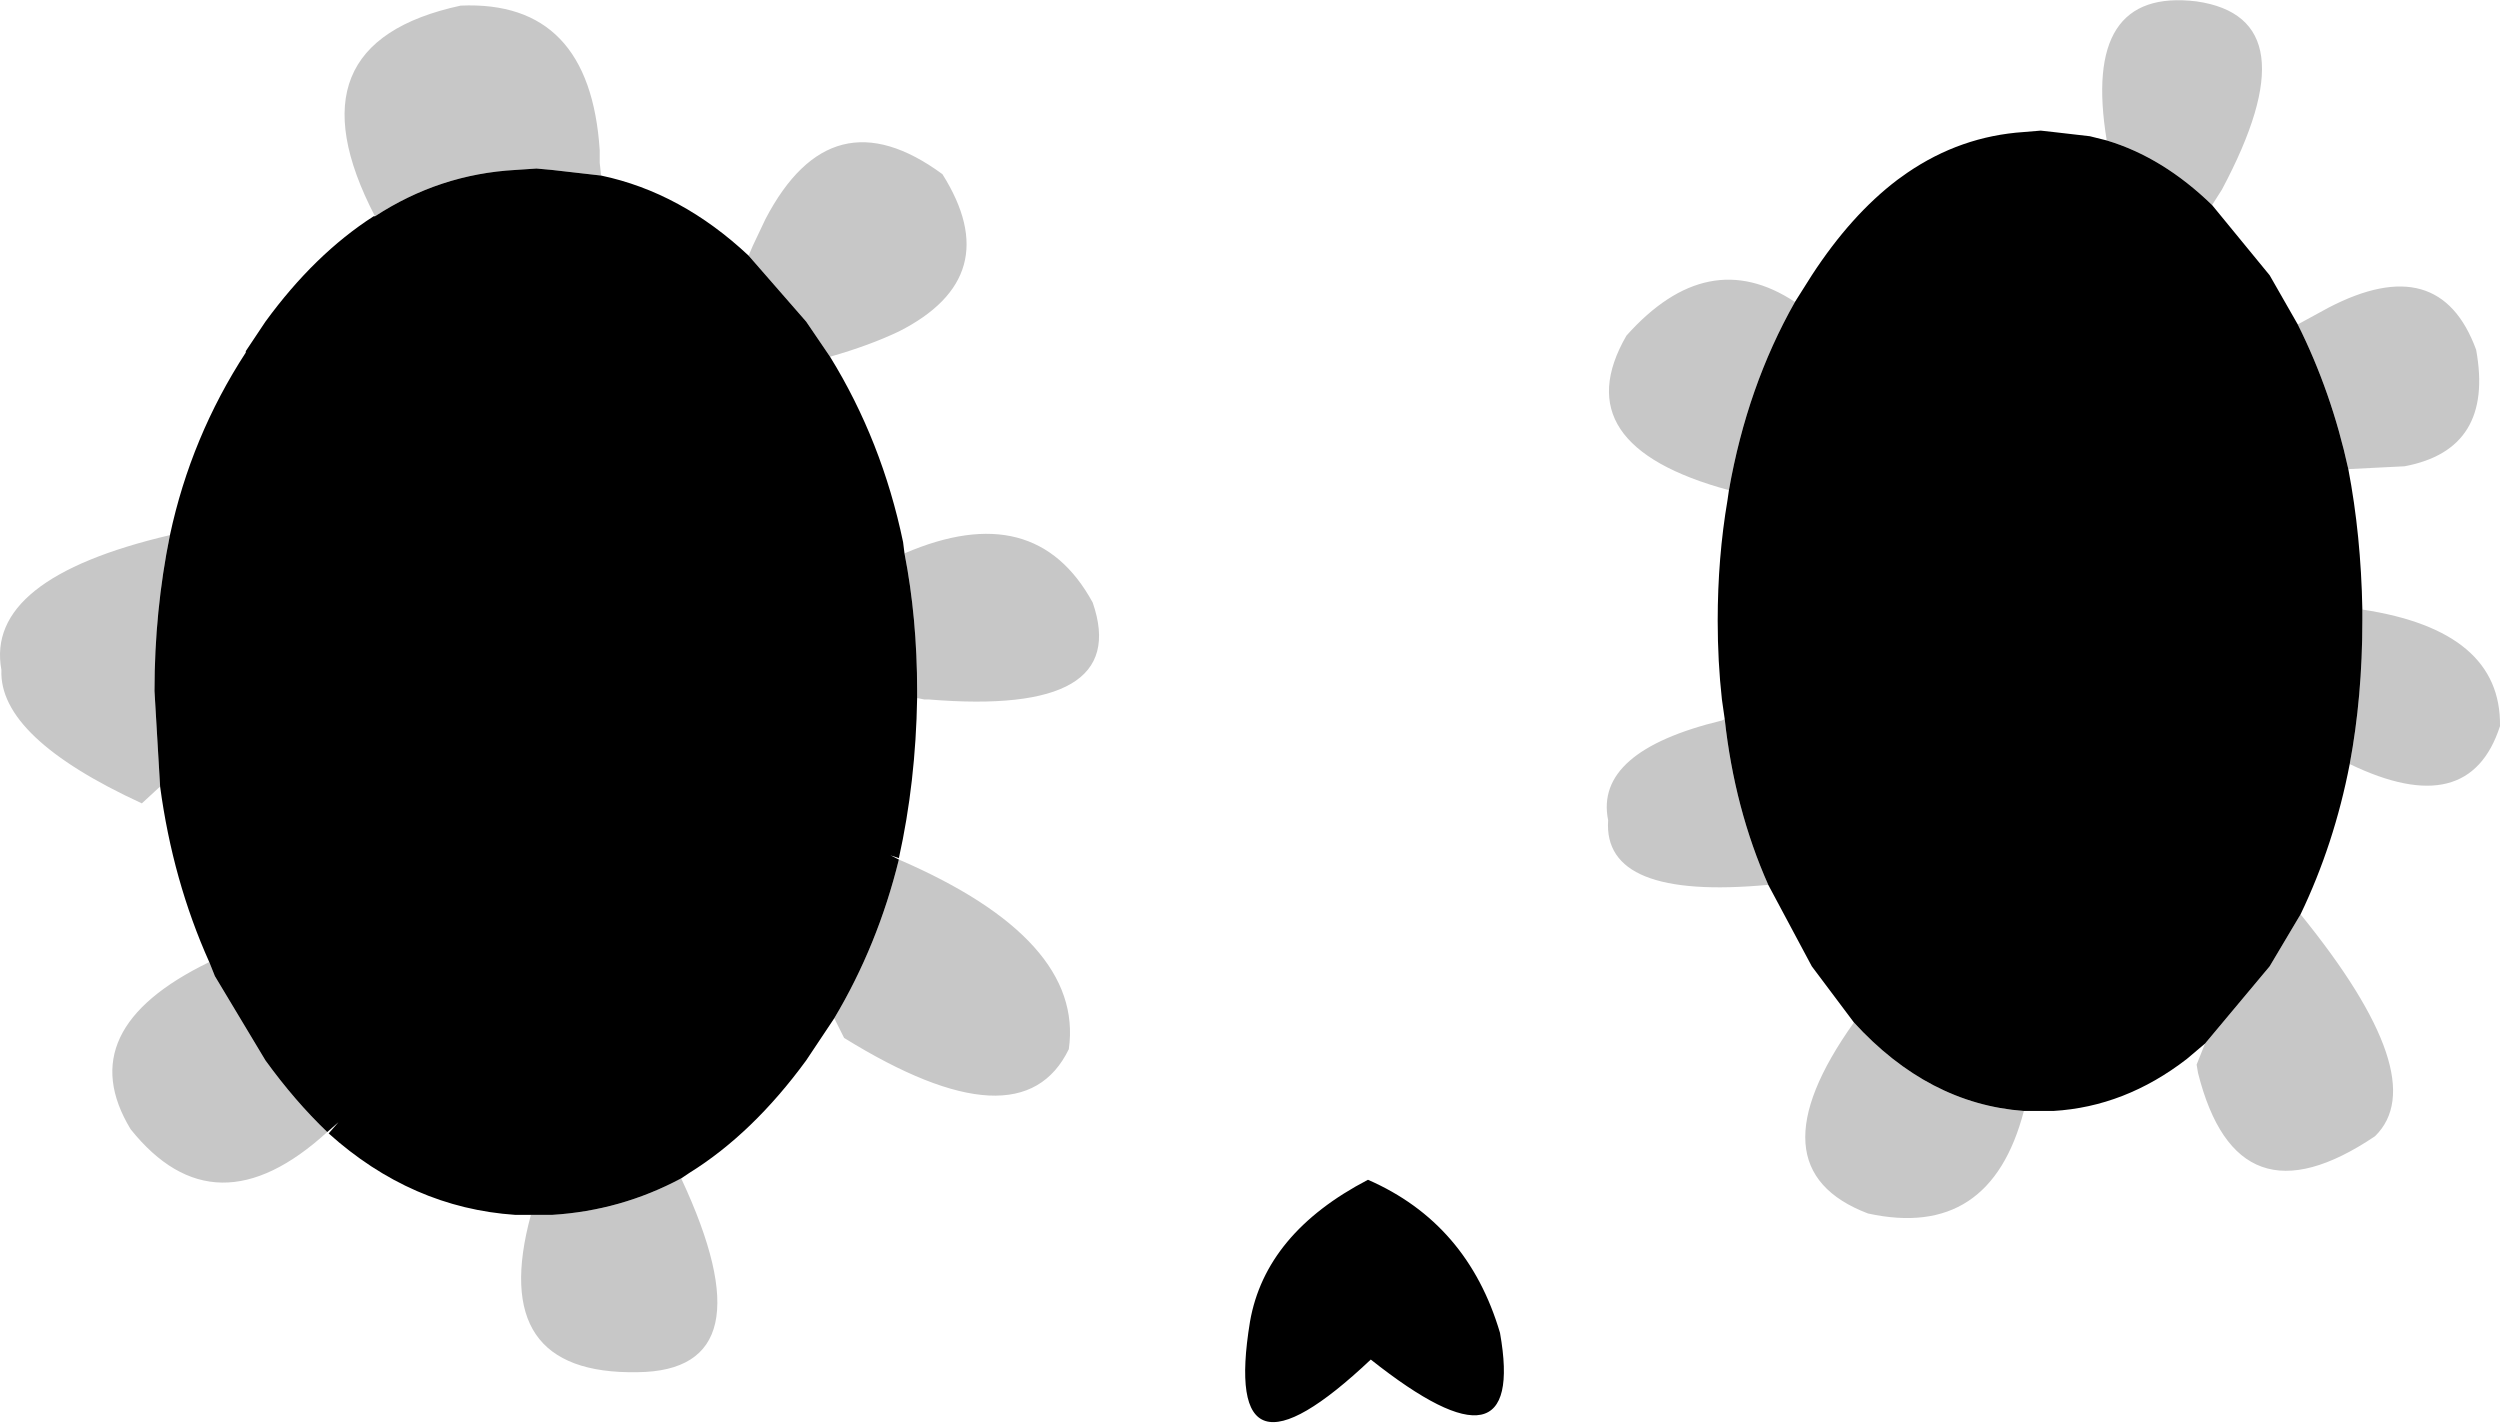 <?xml version="1.0" encoding="UTF-8" standalone="no"?>
<svg xmlns:xlink="http://www.w3.org/1999/xlink" height="50.65px" width="89.0px" xmlns="http://www.w3.org/2000/svg">
  <g transform="matrix(1.0, 0.0, 0.0, 1.0, 41.0, 67.3)">
    <path d="M42.6 -50.6 Q42.0 -53.35 40.8 -55.75 L41.9 -56.35 Q45.85 -58.4 47.15 -54.85 47.8 -51.3 44.6 -50.7 L42.6 -50.6 M37.75 -60.0 Q36.0 -61.7 34.0 -62.3 33.1 -67.75 37.2 -67.25 41.35 -66.65 38.1 -60.55 L37.75 -60.0 M22.9 -56.55 Q21.2 -53.55 20.55 -49.85 14.65 -51.45 16.9 -55.35 19.8 -58.6 22.9 -56.55 M20.4 -41.7 Q20.75 -38.5 21.95 -35.8 16.05 -35.25 16.25 -38.1 15.75 -40.55 20.3 -41.65 L20.4 -41.7 M25.0 -30.9 Q27.65 -28.0 31.05 -27.75 29.85 -23.15 25.5 -24.1 21.3 -25.7 25.0 -30.9 M37.5 -30.15 L39.8 -32.9 40.9 -34.75 Q45.65 -28.9 43.55 -26.85 38.65 -23.55 37.25 -29.1 L37.2 -29.4 37.5 -30.15 M42.65 -40.1 Q43.1 -42.5 43.1 -45.2 L43.1 -45.6 Q48.05 -44.85 48.0 -41.45 46.9 -38.05 42.65 -40.1 M-27.65 -59.6 Q-30.85 -65.75 -24.6 -67.1 -20.0 -67.3 -19.65 -61.95 L-19.65 -61.5 -19.6 -61.05 -21.35 -61.25 -21.9 -61.3 -22.65 -61.25 Q-25.35 -61.1 -27.65 -59.6 M-14.35 -58.2 L-14.2 -58.55 -13.75 -59.5 Q-11.4 -64.0 -7.45 -61.1 -5.15 -57.45 -9.0 -55.5 -10.05 -55.0 -11.45 -54.6 L-12.3 -55.85 -14.35 -58.2 M-8.8 -47.6 Q-4.15 -49.6 -2.1 -45.85 -0.7 -41.8 -7.95 -42.4 L-8.1 -42.4 -8.35 -42.45 -8.35 -42.7 Q-8.35 -45.3 -8.8 -47.6 M-9.0 -36.7 Q-2.4 -33.85 -2.95 -29.95 -4.65 -26.45 -10.95 -30.35 L-11.3 -31.05 Q-9.75 -33.65 -9.0 -36.7 M-16.75 -25.35 Q-13.55 -18.5 -18.3 -18.45 -23.65 -18.35 -22.1 -24.05 L-21.95 -24.05 -21.35 -24.05 Q-18.9 -24.2 -16.75 -25.35 M-29.35 -27.0 Q-33.35 -23.35 -36.35 -27.1 -38.5 -30.65 -33.55 -33.05 L-33.35 -32.55 -31.55 -29.55 Q-30.5 -28.1 -29.35 -27.0 M-35.3 -39.3 L-35.95 -38.7 Q-41.05 -41.05 -40.95 -43.45 -41.55 -46.7 -34.95 -48.25 -35.5 -45.55 -35.5 -42.7 L-35.3 -39.3" fill="#000000" fill-opacity="0.22" fill-rule="evenodd" stroke="none"/>
    <path d="M40.8 -55.75 Q42.0 -53.35 42.6 -50.6 43.05 -48.25 43.1 -45.6 L43.1 -45.2 Q43.1 -42.5 42.65 -40.1 42.1 -37.25 40.9 -34.75 L39.8 -32.9 37.5 -30.15 36.85 -29.6 Q34.65 -27.9 32.1 -27.75 L31.6 -27.75 31.5 -27.75 31.05 -27.75 Q27.65 -28.0 25.0 -30.9 L23.5 -32.9 21.95 -35.8 Q20.75 -38.5 20.4 -41.7 L20.3 -42.4 Q20.15 -43.75 20.15 -45.2 20.15 -47.45 20.5 -49.5 L20.55 -49.85 Q21.2 -53.55 22.9 -56.55 L23.5 -57.5 Q24.9 -59.65 26.55 -60.9 L26.9 -61.15 Q28.8 -62.45 31.05 -62.6 L31.65 -62.65 32.1 -62.6 33.4 -62.45 34.0 -62.3 Q36.0 -61.7 37.75 -60.0 L39.8 -57.5 40.8 -55.75 M12.4 -19.85 Q13.35 -14.5 7.8 -18.9 2.45 -13.85 3.5 -20.25 4.05 -23.4 7.7 -25.3 11.25 -23.75 12.4 -19.85 M-27.65 -59.6 Q-25.35 -61.1 -22.65 -61.25 L-21.9 -61.3 -21.35 -61.25 -19.6 -61.05 Q-16.75 -60.45 -14.35 -58.2 L-12.3 -55.85 -11.45 -54.6 Q-9.6 -51.6 -8.85 -48.0 L-8.8 -47.6 Q-8.35 -45.3 -8.35 -42.7 L-8.35 -42.45 Q-8.4 -39.45 -9.0 -36.75 L-9.3 -36.85 -9.0 -36.7 Q-9.75 -33.65 -11.3 -31.05 L-12.3 -29.55 Q-14.2 -26.95 -16.45 -25.55 L-16.75 -25.35 Q-18.9 -24.2 -21.35 -24.05 L-21.95 -24.05 -22.1 -24.05 -22.65 -24.05 Q-26.35 -24.3 -29.3 -26.95 L-28.95 -27.35 -29.35 -27.0 Q-30.5 -28.1 -31.55 -29.55 L-33.35 -32.55 -33.55 -33.05 Q-34.85 -35.95 -35.3 -39.3 L-35.5 -42.7 Q-35.5 -45.55 -34.95 -48.25 -34.2 -51.75 -32.25 -54.75 L-32.25 -54.8 -31.55 -55.85 Q-29.8 -58.25 -27.7 -59.6 L-27.65 -59.6" fill="#000000" fill-rule="evenodd" stroke="none"/>
  </g>
</svg>
